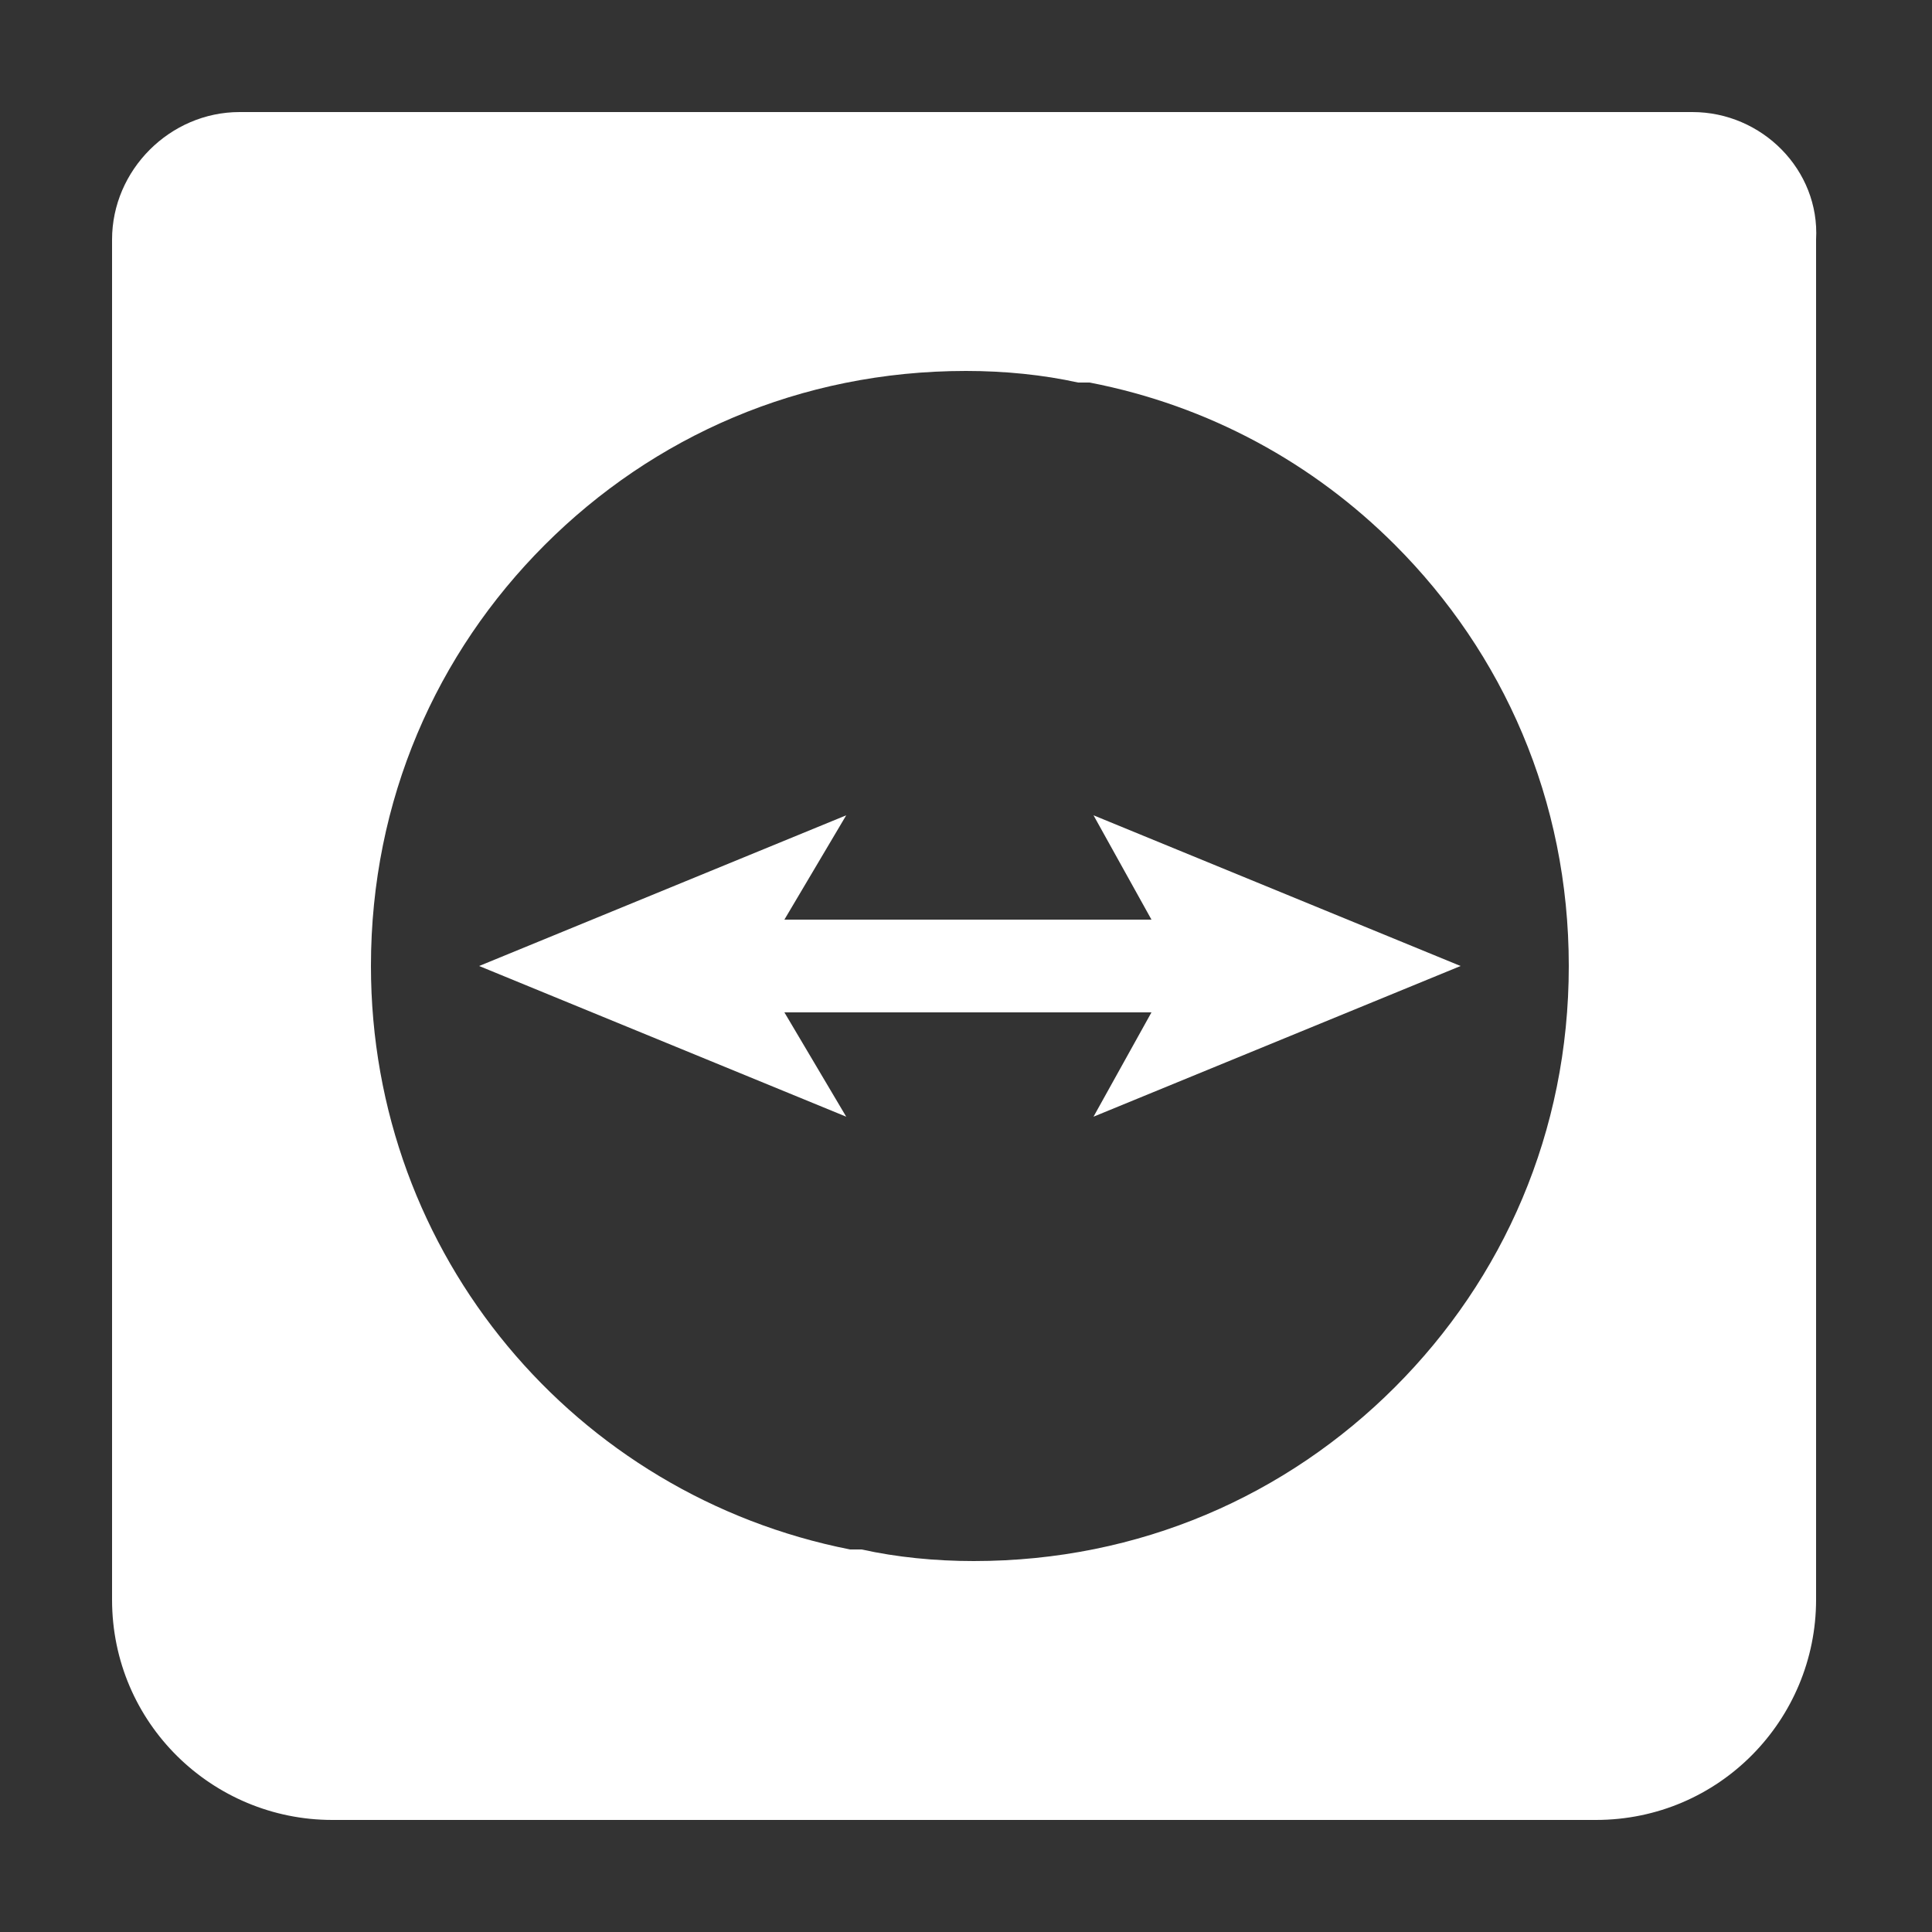 <?xml version="1.0" encoding="utf-8"?>
<!-- Generator: Adobe Illustrator 26.0.2, SVG Export Plug-In . SVG Version: 6.00 Build 0)  -->
<svg version="1.1" id="Layer_1" xmlns="http://www.w3.org/2000/svg" xmlns:xlink="http://www.w3.org/1999/xlink" x="0px" y="0px"
	 viewBox="0 0 50 50" style="enable-background:new 0 0 50 50;" xml:space="preserve">
<rect x="0" y="0" width="50" height="50" fill="#333333" stroke="none"/>
<style type="text/css">
	.st0{fill:#FFFFFF;}
</style>
<g>
	<path class="st0" d="M43.8,2.9H6.2c-1.8,0-3.3,1.5-3.3,3.3v35.2c0,3.2,2.6,5.7,5.7,5.7h32.7c3.2,0,5.7-2.6,5.7-5.7V6.2
		C47.1,4.4,45.6,2.9,43.8,2.9z M36.1,35.9c-2.8,2.8-6.6,4.5-10.9,4.5c-1,0-2-0.1-2.9-0.3c-0.1,0-0.2,0-0.3,0
		C14.9,38.7,9.6,32.5,9.6,25c0-4.3,1.7-8.1,4.5-10.9c2.8-2.8,6.6-4.5,10.9-4.5c1,0,2,0.1,2.9,0.3c0.1,0,0.2,0,0.3,0
		c3.1,0.6,5.8,2.1,7.9,4.2c2.8,2.8,4.5,6.6,4.5,10.9S38.9,33.1,36.1,35.9z"/>
	<polygon class="st0" points="37.8,25 28.3,21.1 29.8,23.8 20.3,23.8 21.9,21.1 12.4,25 21.9,28.9 20.3,26.2 29.8,26.2 28.3,28.9 	
		"/>
</g>
</svg>

